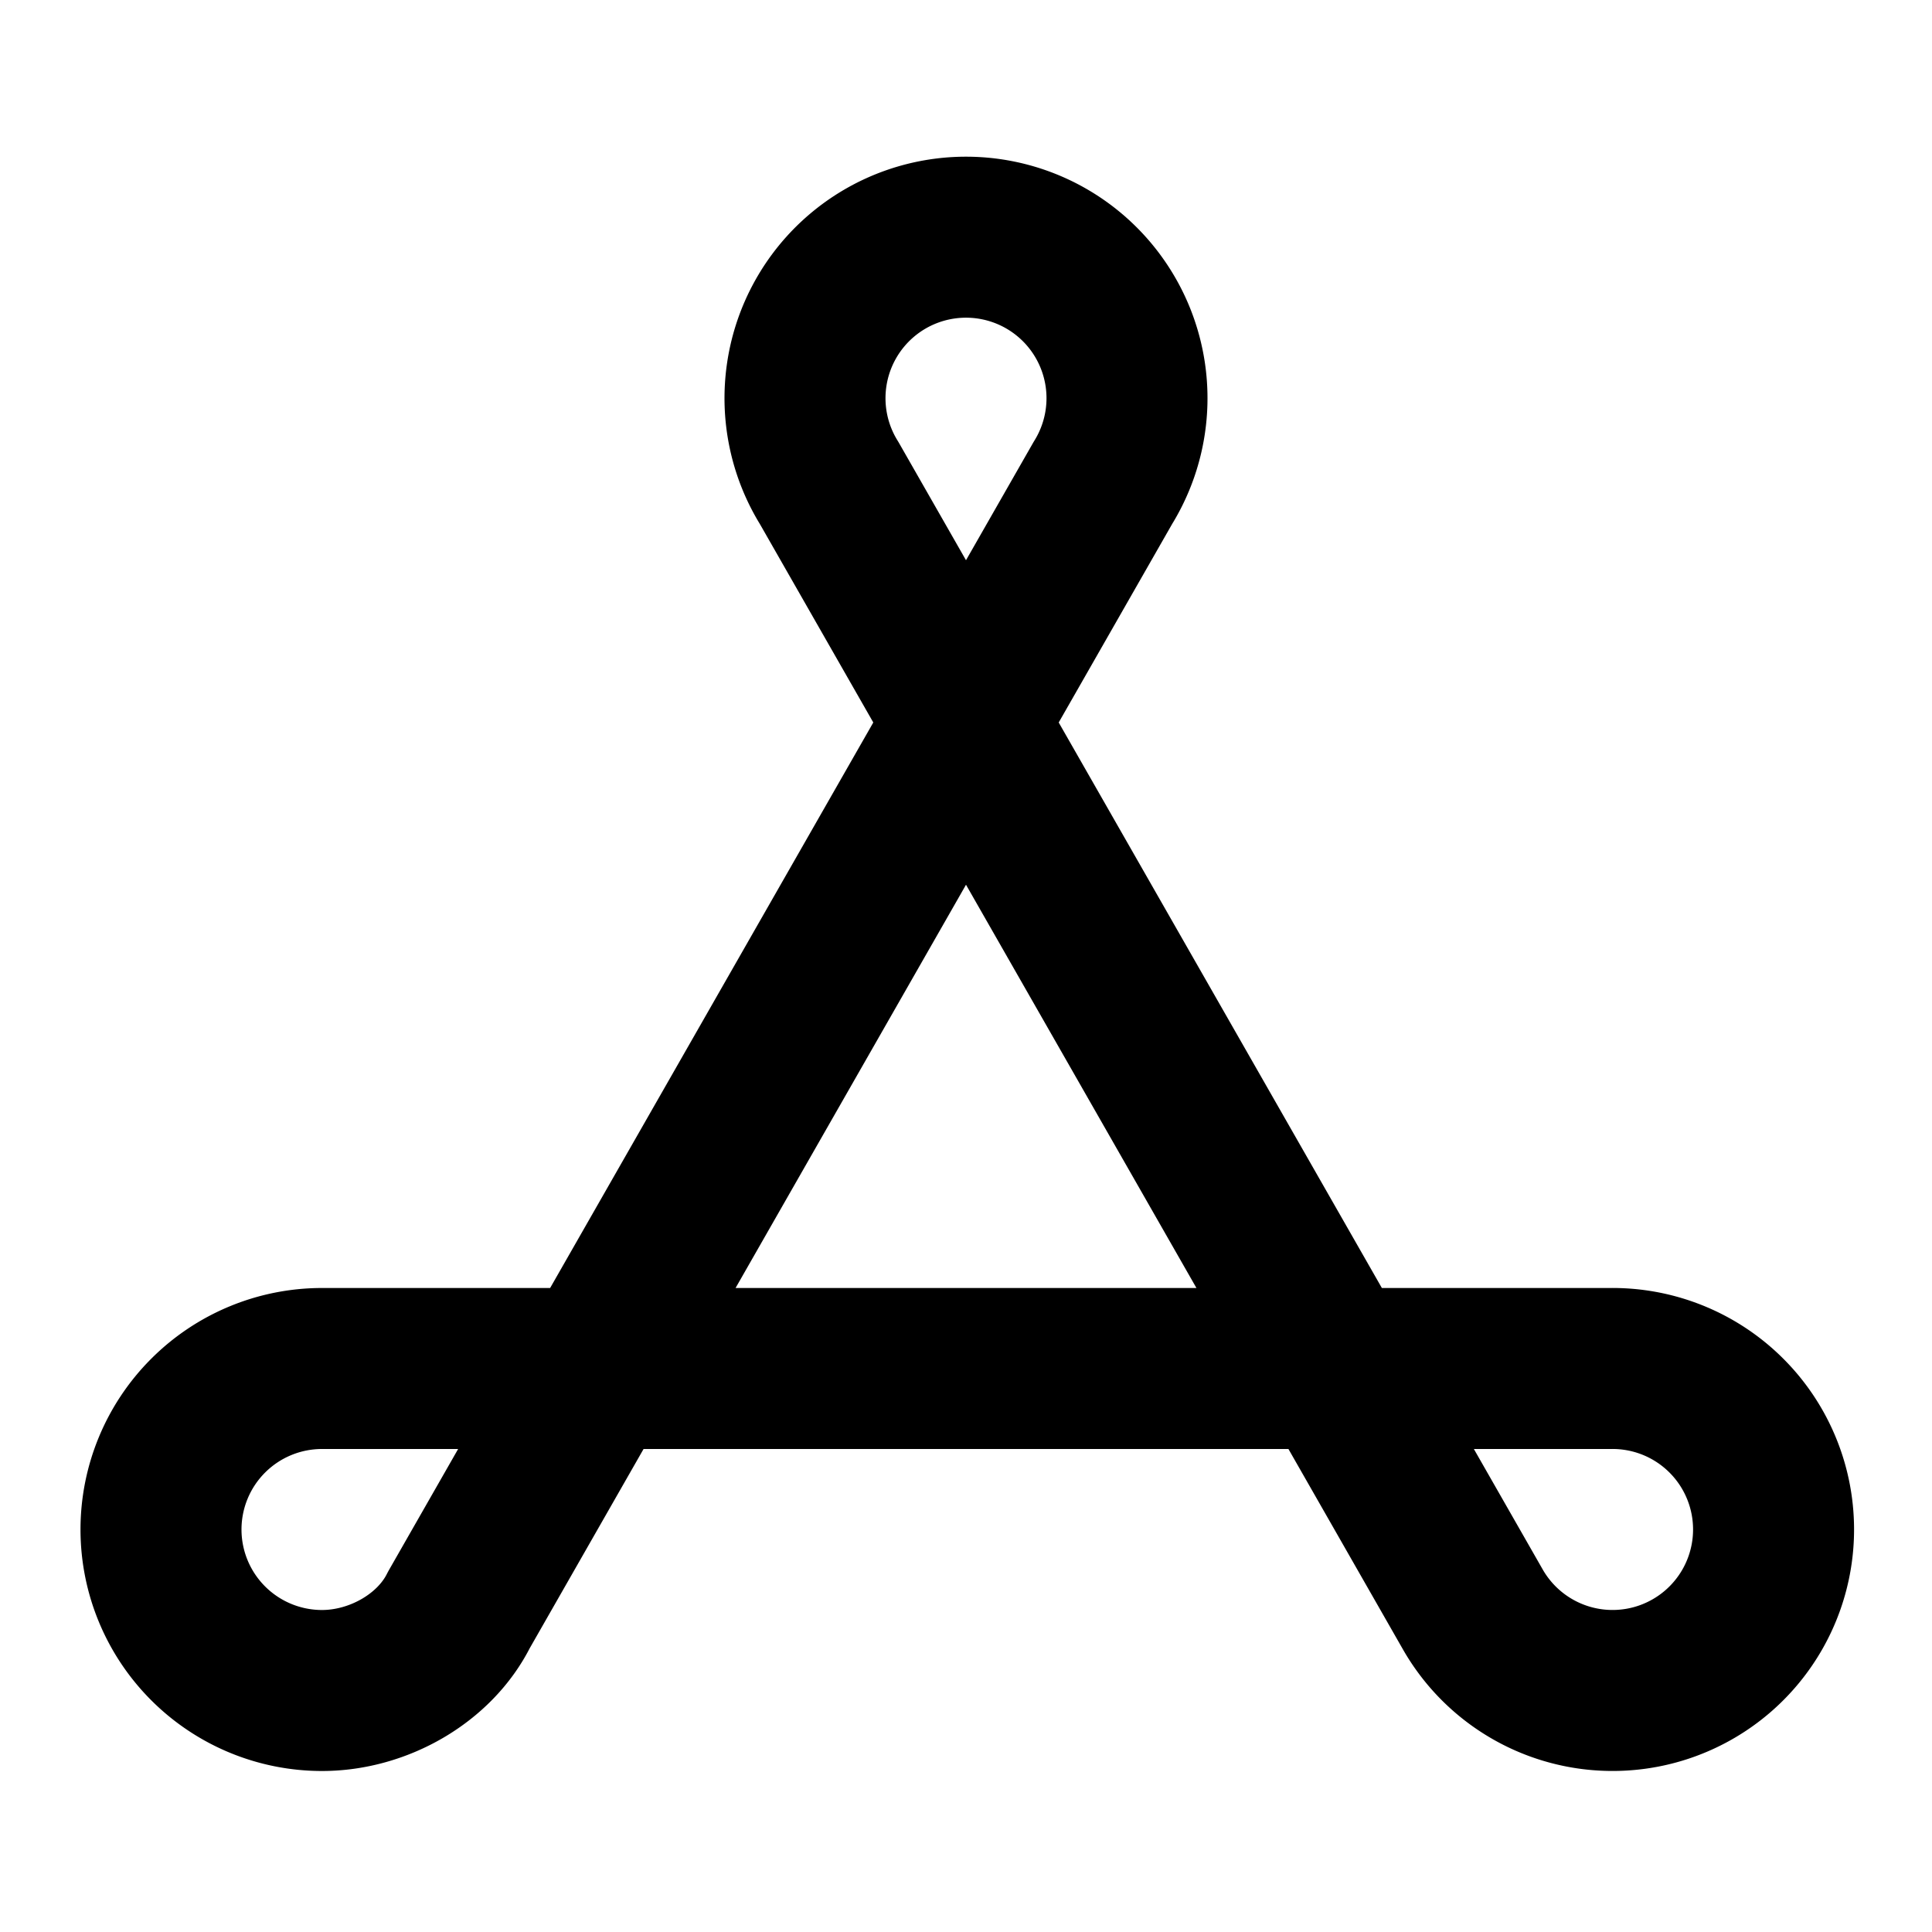 <svg
  xmlns="http://www.w3.org/2000/svg"
  width="24"
  height="24"
  viewBox="0 0 24 24"
  fill="none"
  stroke="currentColor"
  stroke-width="2"
  stroke-linecap="round"
  stroke-linejoin="round"
>
  <path d="M4 21c.7 0 1.4-.4 1.7-1l8-14a2 2 0 1 0-3.4 0l8 14a2 2 0 1 0 1.7-3H4a2 2 0 0 0 0 4" />
</svg>
